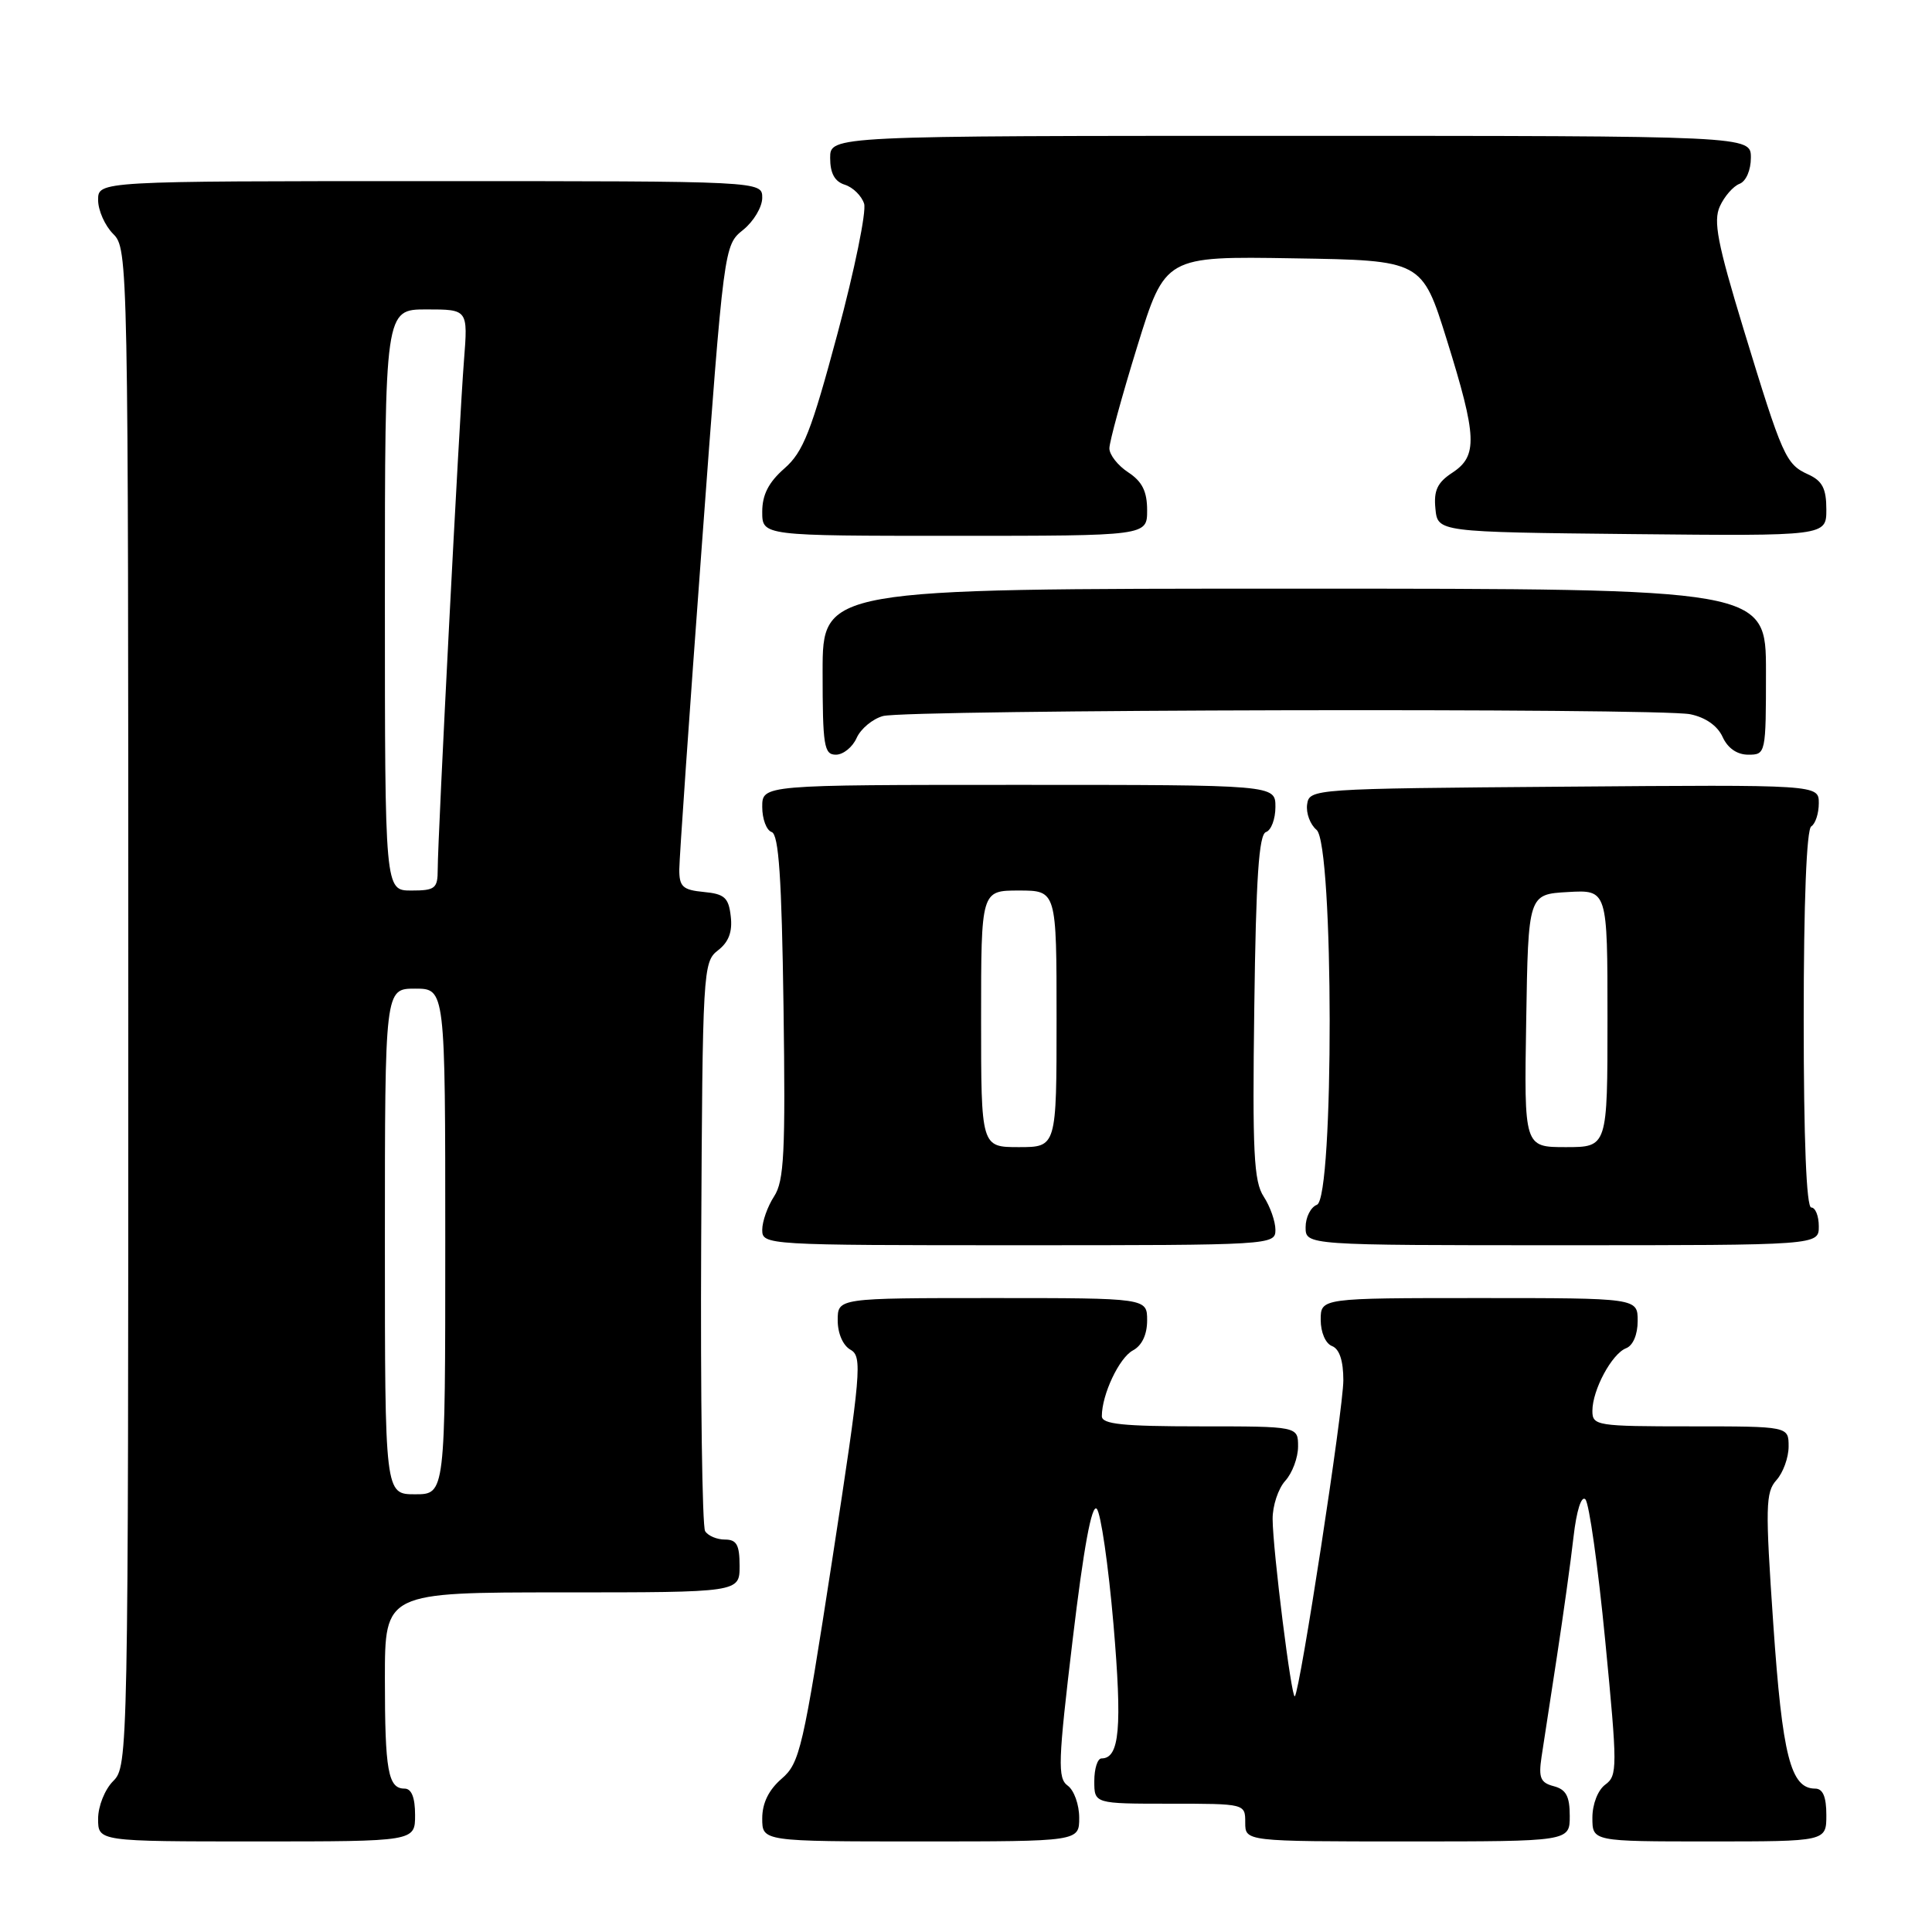 <?xml version="1.0" encoding="UTF-8" standalone="no"?>
<!DOCTYPE svg PUBLIC "-//W3C//DTD SVG 1.1//EN" "http://www.w3.org/Graphics/SVG/1.1/DTD/svg11.dtd" >
<svg xmlns="http://www.w3.org/2000/svg" xmlns:xlink="http://www.w3.org/1999/xlink" version="1.1" viewBox="0 0 256 256">
 <g >
 <path fill="currentColor"
d=" M 55.00 240.50 C 55.00 238.18 54.53 237.00 53.61 237.00 C 51.42 237.00 51.00 234.65 51.00 222.42 C 51.00 211.00 51.00 211.00 74.50 211.00 C 98.00 211.00 98.00 211.00 98.00 207.50 C 98.00 204.70 97.61 204.00 96.06 204.00 C 94.99 204.00 93.81 203.50 93.43 202.88 C 93.05 202.26 92.81 185.05 92.91 164.63 C 93.09 128.56 93.15 127.46 95.13 125.93 C 96.55 124.84 97.07 123.48 96.83 121.43 C 96.55 118.94 96.01 118.45 93.25 118.19 C 90.46 117.92 90.00 117.49 90.01 115.19 C 90.02 113.71 91.35 94.50 92.98 72.50 C 95.93 32.50 95.93 32.50 98.47 30.46 C 99.86 29.34 101.00 27.43 101.00 26.21 C 101.00 24.00 101.00 24.00 57.00 24.00 C 13.00 24.00 13.00 24.00 13.00 26.50 C 13.00 27.87 13.90 29.90 15.00 31.00 C 16.97 32.97 17.00 34.33 17.00 133.50 C 17.00 232.67 16.97 234.03 15.00 236.00 C 13.89 237.11 13.00 239.33 13.00 241.00 C 13.00 244.00 13.00 244.00 34.00 244.00 C 55.00 244.00 55.00 244.00 55.00 240.50 Z  M 143.00 240.86 C 143.00 239.13 142.32 237.22 141.48 236.61 C 140.12 235.62 140.19 233.51 142.14 217.21 C 143.59 205.06 144.66 199.26 145.32 199.92 C 145.86 200.46 146.86 207.35 147.54 215.21 C 148.71 228.95 148.35 233.00 145.96 233.00 C 145.43 233.00 145.00 234.35 145.00 236.00 C 145.00 239.00 145.00 239.00 155.00 239.00 C 165.00 239.00 165.00 239.00 165.00 241.50 C 165.00 244.00 165.00 244.00 186.50 244.00 C 208.00 244.00 208.00 244.00 208.00 240.62 C 208.00 238.01 207.51 237.11 205.88 236.68 C 204.12 236.22 203.85 235.57 204.26 232.81 C 204.53 230.99 205.45 225.00 206.30 219.50 C 207.14 214.00 208.14 206.86 208.50 203.64 C 208.90 200.16 209.54 198.14 210.07 198.67 C 210.57 199.17 211.75 207.59 212.70 217.39 C 214.33 234.22 214.33 235.28 212.71 236.47 C 211.73 237.19 211.00 239.05 211.00 240.86 C 211.00 244.00 211.00 244.00 226.50 244.00 C 242.00 244.00 242.00 244.00 242.00 240.50 C 242.00 238.08 241.54 237.00 240.52 237.00 C 237.27 237.00 236.17 232.68 234.97 215.20 C 233.90 199.64 233.94 197.73 235.39 196.12 C 236.27 195.14 237.00 193.14 237.00 191.67 C 237.00 189.00 237.00 189.00 224.00 189.00 C 211.56 189.00 211.00 188.91 211.00 186.95 C 211.00 184.17 213.58 179.38 215.46 178.65 C 216.38 178.30 217.00 176.84 217.00 175.03 C 217.00 172.00 217.00 172.00 196.00 172.00 C 175.00 172.00 175.00 172.00 175.00 174.89 C 175.00 176.54 175.64 178.03 176.50 178.36 C 177.48 178.74 178.00 180.30 178.00 182.90 C 178.00 186.69 172.26 224.08 171.57 224.77 C 171.14 225.20 168.66 205.46 168.63 201.30 C 168.61 199.54 169.37 197.25 170.30 196.22 C 171.24 195.19 172.00 193.14 172.00 191.67 C 172.00 189.00 172.00 189.00 159.00 189.00 C 148.75 189.00 146.00 188.71 146.00 187.65 C 146.00 184.78 148.30 179.91 150.11 178.94 C 151.31 178.30 152.00 176.85 152.00 174.96 C 152.00 172.00 152.00 172.00 131.50 172.00 C 111.00 172.00 111.00 172.00 111.00 174.95 C 111.00 176.69 111.70 178.29 112.70 178.85 C 114.28 179.74 114.11 181.75 110.28 206.64 C 106.41 231.74 105.98 233.62 103.57 235.69 C 101.86 237.17 101.00 238.92 101.00 240.95 C 101.00 244.00 101.00 244.00 122.00 244.00 C 143.00 244.00 143.00 244.00 143.00 240.86 Z  M 169.00 162.96 C 169.00 161.85 168.30 159.86 167.45 158.56 C 166.13 156.55 165.94 152.68 166.20 133.43 C 166.42 116.33 166.81 110.56 167.75 110.25 C 168.44 110.02 169.00 108.52 169.00 106.92 C 169.00 104.00 169.00 104.00 135.00 104.00 C 101.00 104.00 101.00 104.00 101.00 106.92 C 101.00 108.52 101.56 110.02 102.25 110.25 C 103.19 110.56 103.58 116.33 103.82 133.40 C 104.09 152.75 103.90 156.50 102.57 158.53 C 101.71 159.85 101.00 161.85 101.00 162.96 C 101.00 164.97 101.47 165.00 135.00 165.00 C 168.53 165.00 169.00 164.97 169.00 162.96 Z  M 241.00 162.50 C 241.00 161.12 240.55 160.00 240.00 160.00 C 239.36 160.00 239.00 151.02 239.00 135.06 C 239.00 119.51 239.38 109.89 240.00 109.50 C 240.55 109.16 241.00 107.78 241.00 106.43 C 241.00 103.97 241.00 103.97 207.25 104.24 C 173.89 104.50 173.50 104.52 173.20 106.59 C 173.04 107.74 173.60 109.25 174.45 109.96 C 176.74 111.86 176.78 158.76 174.50 159.64 C 173.68 159.95 173.00 161.29 173.00 162.61 C 173.00 165.00 173.00 165.00 207.00 165.00 C 241.00 165.00 241.00 165.00 241.00 162.50 Z  M 113.51 97.78 C 114.06 96.56 115.62 95.26 117.00 94.88 C 120.20 94.01 219.68 93.79 223.96 94.64 C 225.98 95.05 227.57 96.16 228.25 97.64 C 228.93 99.14 230.17 100.00 231.66 100.00 C 233.97 100.00 234.00 99.87 234.00 89.00 C 234.00 78.00 234.00 78.00 171.50 78.00 C 109.00 78.00 109.00 78.00 109.00 89.00 C 109.00 98.84 109.19 100.00 110.76 100.00 C 111.73 100.00 112.97 99.00 113.51 97.78 Z  M 152.00 67.62 C 152.00 65.11 151.35 63.81 149.50 62.59 C 148.12 61.69 147.00 60.26 147.00 59.41 C 147.00 58.55 148.66 52.48 150.69 45.91 C 154.39 33.95 154.39 33.95 171.40 34.23 C 188.42 34.50 188.42 34.50 191.70 45.00 C 195.72 57.88 195.83 60.41 192.45 62.63 C 190.46 63.93 189.96 64.99 190.20 67.40 C 190.50 70.50 190.50 70.50 216.25 70.77 C 242.00 71.03 242.00 71.03 242.00 67.50 C 242.00 64.74 241.47 63.72 239.61 62.87 C 236.62 61.51 236.21 60.58 231.03 43.61 C 227.56 32.21 227.00 29.30 227.89 27.34 C 228.49 26.02 229.66 24.68 230.49 24.36 C 231.36 24.03 232.00 22.55 232.00 20.89 C 232.00 18.00 232.00 18.00 171.00 18.00 C 110.00 18.00 110.00 18.00 110.00 20.93 C 110.00 22.96 110.60 24.06 111.95 24.48 C 113.02 24.82 114.17 25.95 114.50 26.99 C 114.82 28.02 113.24 35.76 110.98 44.18 C 107.49 57.20 106.43 59.89 103.94 62.07 C 101.84 63.91 101.00 65.56 101.00 67.82 C 101.00 71.00 101.00 71.00 126.50 71.00 C 152.00 71.00 152.00 71.00 152.00 67.62 Z  M 51.00 164.50 C 51.00 131.00 51.00 131.00 55.00 131.00 C 59.00 131.00 59.00 131.00 59.00 164.50 C 59.00 198.00 59.00 198.00 55.00 198.00 C 51.00 198.00 51.00 198.00 51.00 164.50 Z  M 51.00 79.50 C 51.00 41.00 51.00 41.00 56.51 41.00 C 62.01 41.00 62.01 41.00 61.48 47.75 C 60.86 55.51 58.00 111.03 58.00 115.21 C 58.00 117.73 57.66 118.00 54.50 118.00 C 51.00 118.00 51.00 118.00 51.00 79.50 Z  M 130.00 135.00 C 130.00 118.00 130.00 118.00 135.00 118.00 C 140.00 118.00 140.00 118.00 140.00 135.00 C 140.00 152.00 140.00 152.00 135.00 152.00 C 130.00 152.00 130.00 152.00 130.00 135.00 Z  M 202.23 135.25 C 202.50 118.50 202.50 118.50 207.75 118.20 C 213.00 117.90 213.00 117.90 213.00 134.95 C 213.00 152.00 213.00 152.00 207.48 152.00 C 201.95 152.00 201.95 152.00 202.23 135.25 Z "/>
</g>
</svg>